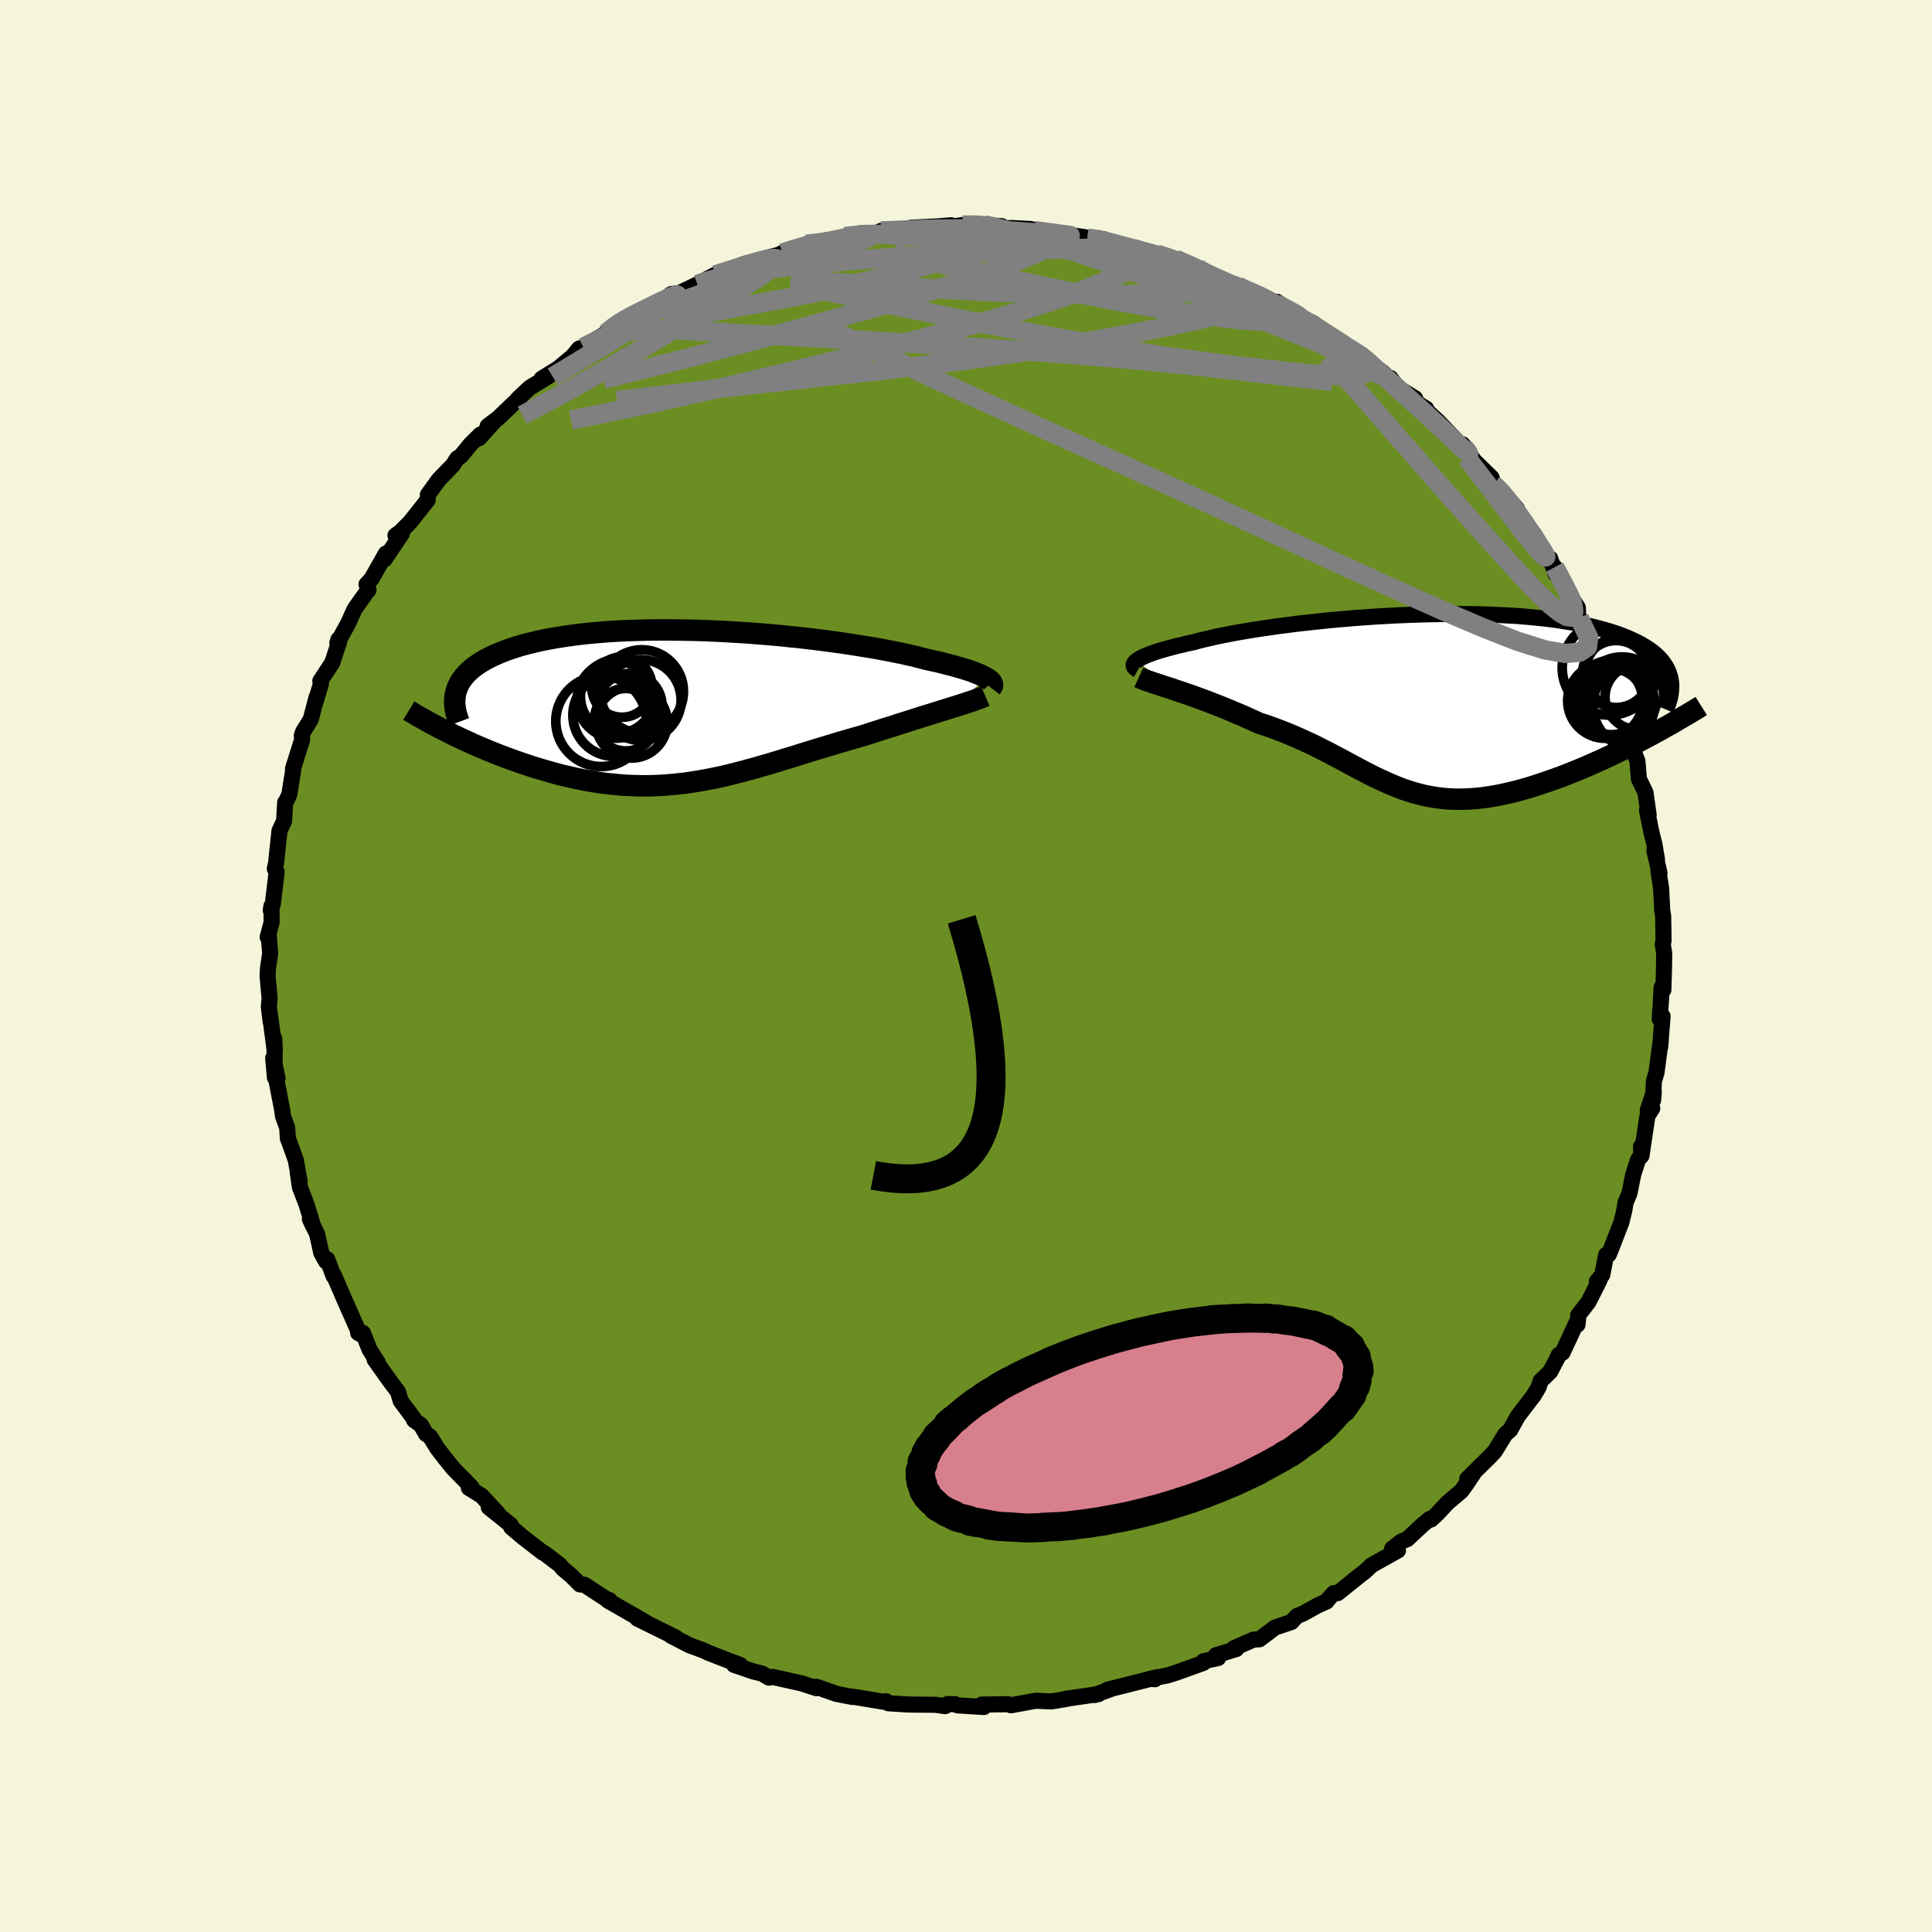 
  <svg viewBox="-100 -100 200 200" xmlns="http://www.w3.org/2000/svg" width="500" height="500" id="face-svg">
    <defs>
      <clipPath id="leftEyeClipPath">
        <polyline points="31.25,-2.99 31.05,-3.1 30.81,-3.22 30.55,-3.35 30.25,-3.47 29.92,-3.6 29.57,-3.73 29.18,-3.86 28.76,-3.99 28.3,-4.12 27.82,-4.26 27.31,-4.39 26.77,-4.53 26.21,-4.67 25.61,-4.8 24.99,-4.94 24.41,-5.09 23.8,-5.25 23.13,-5.4 22.41,-5.56 21.66,-5.71 20.85,-5.87 20.01,-6.03 19.12,-6.18 18.2,-6.33 17.25,-6.48 16.26,-6.63 15.24,-6.77 14.19,-6.91 13.12,-7.04 12.03,-7.17 10.92,-7.28 9.8,-7.4 8.66,-7.5 7.52,-7.59 6.36,-7.68 5.21,-7.75 4.05,-7.82 2.9,-7.87 1.75,-7.92 0.61,-7.95 -0.52,-7.97 -1.64,-7.98 -2.74,-7.98 -3.83,-7.97 -4.89,-7.94 -5.93,-7.91 -6.95,-7.86 -7.95,-7.8 -8.92,-7.72 -9.86,-7.64 -10.77,-7.54 -11.65,-7.43 -12.5,-7.31 -13.31,-7.18 -14.1,-7.04 -14.85,-6.89 -15.56,-6.73 -16.25,-6.56 -16.9,-6.39 -17.52,-6.2 -18.1,-6.01 -18.65,-5.81 -19.18,-5.6 -19.67,-5.39 -20.13,-5.17 -20.57,-4.95 -20.97,-4.72 -21.35,-4.48 -21.7,-4.24 -22.02,-3.99 -22.31,-3.74 -22.58,-3.48 -22.82,-3.21 -23.03,-2.94 -23.22,-2.67 -23.38,-2.39 -23.51,-2.11 -23.62,-1.82 -23.71,-1.53 -24.49,2.62 -24.03,2.86 -23.55,3.09 -23.06,3.32 -22.56,3.55 -22.06,3.78 -21.54,4.01 -21.02,4.23 -20.48,4.46 -19.94,4.68 -19.39,4.9 -18.84,5.11 -18.27,5.32 -17.7,5.53 -17.13,5.73 -16.54,5.93 -15.94,6.13 -15.34,6.32 -14.72,6.5 -14.1,6.68 -13.47,6.86 -12.83,7.03 -12.18,7.18 -11.53,7.33 -10.88,7.47 -10.22,7.6 -9.55,7.71 -8.88,7.82 -8.21,7.91 -7.53,7.98 -6.85,8.05 -6.17,8.1 -5.48,8.13 -4.79,8.15 -4.1,8.16 -3.41,8.15 -2.71,8.12 -2.01,8.08 -1.31,8.02 -0.61,7.95 0.1,7.87 0.81,7.76 1.52,7.65 2.23,7.52 2.95,7.38 3.67,7.23 4.4,7.06 5.13,6.88 5.87,6.69 6.61,6.49 7.35,6.29 8.1,6.07 8.86,5.85 9.62,5.62 10.39,5.38 11.17,5.15 11.95,4.9 12.73,4.66 13.53,4.41 14.33,4.17 15.13,3.93 15.94,3.68 16.75,3.45 17.57,3.21 18.39,2.98 19.05,2.77 19.7,2.56 20.35,2.35 20.99,2.15 21.63,1.95 22.26,1.74 22.88,1.55 23.5,1.35 24.1,1.16 24.69,0.97 25.28,0.79 25.84,0.62 26.39,0.44 26.93,0.28 27.44,0.11" />
      </clipPath>
      <clipPath id="rightEyeClipPath">
        <polyline points="-29.69,-4.43 -29.54,-4.54 -29.35,-4.66 -29.12,-4.78 -28.86,-4.9 -28.57,-5.02 -28.24,-5.15 -27.88,-5.28 -27.49,-5.41 -27.06,-5.54 -26.6,-5.67 -26.11,-5.8 -25.59,-5.94 -25.03,-6.07 -24.45,-6.21 -23.83,-6.34 -23.29,-6.49 -22.68,-6.64 -22.03,-6.79 -21.33,-6.95 -20.57,-7.1 -19.77,-7.26 -18.92,-7.41 -18.03,-7.56 -17.1,-7.71 -16.13,-7.85 -15.12,-8 -14.09,-8.13 -13.02,-8.27 -11.92,-8.39 -10.81,-8.51 -9.67,-8.63 -8.52,-8.73 -7.35,-8.83 -6.17,-8.92 -4.99,-9 -3.8,-9.07 -2.61,-9.13 -1.42,-9.18 -0.24,-9.22 0.94,-9.25 2.1,-9.26 3.25,-9.27 4.39,-9.26 5.5,-9.25 6.6,-9.22 7.67,-9.17 8.71,-9.12 9.73,-9.06 10.73,-8.98 11.69,-8.89 12.62,-8.79 13.52,-8.68 14.38,-8.55 15.22,-8.42 16.01,-8.28 16.78,-8.12 17.5,-7.96 18.2,-7.78 18.85,-7.6 19.48,-7.41 20.07,-7.22 20.62,-7.01 21.15,-6.8 21.64,-6.58 22.1,-6.36 22.54,-6.13 22.94,-5.89 23.31,-5.65 23.66,-5.4 23.97,-5.15 24.26,-4.88 24.52,-4.62 24.75,-4.34 24.95,-4.06 25.13,-3.78 25.28,-3.49 25.4,-3.2 25.5,-2.9 25.58,-2.6 23.59,3.25 23.02,3.55 22.44,3.86 21.85,4.17 21.25,4.47 20.64,4.77 20.03,5.07 19.41,5.37 18.79,5.66 18.16,5.95 17.52,6.23 16.89,6.51 16.25,6.78 15.61,7.04 14.96,7.3 14.32,7.55 13.66,7.79 13,8.02 12.34,8.25 11.67,8.47 11.01,8.68 10.34,8.87 9.67,9.06 9.01,9.22 8.34,9.37 7.68,9.51 7.03,9.62 6.38,9.72 5.74,9.8 5.1,9.85 4.47,9.89 3.84,9.9 3.22,9.9 2.61,9.87 2.01,9.82 1.41,9.75 0.81,9.65 0.22,9.54 -0.36,9.4 -0.94,9.25 -1.51,9.07 -2.09,8.88 -2.66,8.66 -3.23,8.43 -3.8,8.18 -4.37,7.92 -4.95,7.65 -5.53,7.36 -6.11,7.06 -6.7,6.75 -7.3,6.43 -7.91,6.1 -8.52,5.77 -9.15,5.44 -9.79,5.1 -10.45,4.77 -11.11,4.43 -11.8,4.1 -12.5,3.78 -13.21,3.46 -13.94,3.15 -14.69,2.85 -15.46,2.56 -16.24,2.28 -17.04,2.02 -17.63,1.75 -18.22,1.48 -18.81,1.22 -19.41,0.97 -20,0.72 -20.59,0.47 -21.18,0.24 -21.77,0.01 -22.35,-0.22 -22.93,-0.43 -23.5,-0.64 -24.05,-0.84 -24.6,-1.03 -25.14,-1.21 -25.66,-1.39" />
      </clipPath>
      <filter id="fuzzy">
        <feTurbulence id="turbulence" baseFrequency="0.05" numOctaves="3" type="noise" result="noise" />
        <feDisplacementMap in="SourceGraphic" in2="noise" scale="2" />
      </filter>
      <linearGradient id="rainbowGradient" x1="0%" y1="0%" x2="100%" y2="0%">
        <stop offset="0%" style="stop-color: rgb(167, 133, 106); stop-opacity: 1" />
        <stop offset="50%" style="stop-color: rgb(185, 55, 55); stop-opacity: 1" />
        <stop offset="100%" style="stop-color: rgb(192, 192, 192); stop-opacity: 1" />
      </linearGradient>
    </defs>
    <rect x="-100" y="-100" width="100%" height="100%" fill="rgb(245, 245, 220)" />
    <polyline id="faceContour" points="72.25,0.52 72.19,2.48 72.01,2.22 71.94,3.61 71.81,5.47 72.11,5.2 71.85,8.45 71.93,7.64 71.48,11.03 71.21,11.93 71.12,13.92 71.2,13.06 70.58,14.92 71.04,14.74 70.54,15.52 69.92,19.66 69.88,18.69 69.96,19.47 69.54,20.12 69.06,21.63 68.69,23.51 68.27,24.51 68.15,25.29 67.84,26.55 66.71,29.46 66.54,29.86 66.27,29.9 65.86,31.99 65.3,32.65 65.58,32.52 64.44,34.78 63.38,36.14 63.3,37.13 63.37,36.56 61.75,40.03 61.35,40.27 61.39,40.25 60.48,41.99 59.49,42.95 59.26,43.64 58.78,44.44 57.13,46.6 56.33,48.04 56.11,48.22 55.83,48.47 54.75,50.23 54.26,50.76 51.89,53.09 52.54,52.52 51.83,53.59 51.28,54.35 49.84,55.57 48.77,56.72 48.14,57.3 48,57.24 47.21,57.9 45.68,59.33 45.05,59.58 44.11,60.33 44.72,60.5 42,62.02 41.25,62.72 40.76,63.09 38.48,64.92 38.08,64.91 37.52,65.53 37.32,65.79 36.36,66.22 34.88,67.04 34.25,67.3 33.69,67.91 31.99,68.48 30.37,69.7 29.76,69.73 27.72,70.63 27.98,70.71 25.87,71.35 26.1,71.64 24.59,71.97 24.58,72.14 21.8,73.14 20.88,73.43 19.02,73.8 19.57,73.83 19.79,73.62 16.62,74.42 14.63,74.92 15.09,74.81 13.3,75.47 13.73,75.37 10.25,75.87 10.62,75.83 9.3,76.06 8.78,76.13 7.22,76.06 4.66,76.53 4.36,76.42 3.52,76.43 1.61,76.46 1.85,76.71 -0.86,76.54 -1.08,76.43 -1.89,76.4 -2.16,76.62 -3.14,76.48 -6.05,76.45 -8.04,76.32 -8.28,76.11 -8.44,76.18 -11.64,75.65 -11.75,75.67 -13.42,75.35 -14.71,74.9 -13.28,75.38 -15.5,74.61 -15.48,74.76 -17.03,74.26 -20.03,73.59 -20.4,73.67 -21.11,73.25 -21.98,73.04 -24.01,72.35 -23.39,72.35 -24.96,71.76 -26.7,71.08 -27.13,70.87 -28.62,70.32 -30.51,69.35 -30.04,69.52 -32.95,68.08 -34.02,67.56 -33.95,67.57 -33.11,67.96 -37.06,65.7 -36.92,65.63 -37.17,65.57 -39.51,64.05 -39.96,64.02 -40.85,63.13 -41.74,62.38 -42.05,62 -43.67,60.77 -43.8,60.73 -45.82,59.17 -45.95,59.06 -47.08,58.1 -47.13,57.86 -49.4,56.04 -48.43,56.7 -50.14,54.85 -51.46,54.03 -51.18,53.96 -53.07,52.03 -53.96,50.93 -54.74,49.91 -55.48,48.71 -55.89,48.45 -56.43,47.52 -57.14,47 -57.19,46.81 -58.52,45.03 -58.8,44.08 -59.67,42.92 -61.22,40.74 -60.89,41.05 -61.74,39.71 -62.43,37.99 -62.61,38.15 -62.92,37.99 -62.97,37.64 -64.34,34.55 -65.46,31.96 -65.47,32.1 -66.12,30.36 -66.25,30.58 -66.74,29.7 -67.17,27.74 -67.92,26.2 -67.58,26.93 -68.3,24.59 -68.95,22.92 -69.18,21.35 -68.98,22.32 -69.38,20.09 -70.06,18.2 -70.2,17.86 -70.27,16.72 -70.71,15.53 -70.78,14.96 -71.4,11.72 -71.27,11.6 -71.72,9.54 -71.54,11.56 -71.61,7.49 -71.55,8.87 -72.07,4.89 -71.98,5.78 -72.17,4.24 -72.09,3.34 -72.3,1.06 -72.26,0.24 -72.03,-1.31 -72.18,-3.17 -72.29,-2.99 -71.88,-4.53 -71.9,-6.2 -71.97,-5.77 -71.76,-6.42 -71.36,-9.75 -71.55,-10.06 -71.42,-10.66 -71.07,-13.99 -70.59,-15.01 -70.48,-16.93 -70.37,-17.06 -70.05,-17.76 -69.66,-20.18 -69.67,-20.41 -69.61,-20.61 -68.72,-23.44 -68.76,-23.86 -68.63,-24.24 -67.83,-25.53 -67.23,-27.82 -67.3,-27.46 -66.78,-29.2 -66.84,-29.51 -65.6,-31.4 -64.89,-33.58 -64.96,-33.81 -65.08,-33.43 -63.96,-35.47 -63.29,-36.95 -62.01,-38.76 -61.85,-38.92 -62.06,-39.51 -61.53,-40.09 -60.05,-42.7 -60.19,-42.09 -58.38,-44.79 -59.06,-44.57 -58.58,-44.91 -57.58,-45.91 -55.73,-48.23 -55.71,-48.78 -54.59,-50.33 -53.11,-51.86 -52.68,-52.54 -52.29,-52.79 -51.29,-54.01 -50.29,-55 -50.41,-54.63 -48.73,-56.49 -49.52,-55.89 -48.48,-56.67 -46.13,-58.91 -46.42,-58.68 -45.16,-59.87 -43.23,-61.04 -43.93,-60.8 -42.18,-61.89 -40.69,-63.14 -40.06,-63.91 -39.61,-64.05 -37.28,-65.49 -37,-65.84 -34.93,-67.24 -35.04,-67.14 -35.81,-66.56 -34.4,-67.54 -32.5,-68.31 -31.94,-68.47 -30.49,-69.57 -29.74,-69.63 -27.81,-70.56 -27.66,-70.59 -26.8,-71.12 -25.96,-71.55 -24.31,-72.08 -23.09,-72.33 -23.08,-72.64 -20.84,-73.25 -18.49,-73.85 -19.65,-73.46 -19.02,-73.81 -16.53,-74.72 -15.48,-74.78 -13.49,-75.12 -13.06,-75.16 -12.22,-75.45 -12.55,-75.51 -10.74,-75.84 -9.02,-75.92 -8.81,-76.1 -8.4,-76.12 -6.98,-76.1 -5.71,-76.43 -2.81,-76.57 -1.55,-76.68 -2.12,-76.42 -0.36,-76.71 1.9,-76.72 1.9,-76.7 3.69,-76.59 4.12,-76.34 4.67,-76.4 6.62,-76.3 8.77,-75.85 7.7,-76.02 9.64,-75.82 12.26,-75.46 12.55,-75.35 14.26,-75.24 14.46,-74.9 14.49,-75.04 17.36,-74.29 18.86,-73.75 19.77,-73.61 19.74,-73.7 21.38,-73.17 21.67,-73.18 24.65,-72 22.82,-72.44 24.65,-71.92 27.91,-70.47 28.09,-70.45 27.49,-70.55 30.04,-69.58 30.52,-69.32 31.75,-68.81 32.21,-68.75 34.68,-67.09 35.6,-66.65 35.14,-66.86 35.97,-66.54 37.23,-65.32 39.92,-63.88 40.66,-63.29 41.15,-63.08 39.91,-63.87 43.14,-61.45 43.89,-60.71 43.94,-60.87 44.7,-59.87 46.49,-58.77 46.7,-58.19 47.64,-57.7 47.08,-58.04 48.85,-56.41 51.08,-54.08 51.4,-54.01 52.12,-52.99 52.62,-52.3 54.41,-50.55 54.71,-49.68 54.42,-50.12 55.56,-49.06 56.15,-48.35 57.03,-47.34 57.42,-46.1 58.82,-44.69 59.48,-43.44 60.23,-42.07 60.48,-42.18 61.04,-40.57 60.94,-41.29 62.37,-38.59 63.34,-37.09 63.36,-36.44 63.06,-36.88 63.49,-36.02 65.47,-32.74 65.13,-32.92 66.11,-30.95 67.01,-28.87 67.03,-27.83 67.39,-26.98 67.59,-26.7 67.78,-26.25 68.4,-24.47 68.64,-23.82 68.59,-24.41 68.6,-23.58 69.51,-21.2 69.66,-19.36 70.34,-17.96 70.67,-15.62 70.5,-16.11 70.92,-13.98 71.27,-12.58 71.53,-11.03 71.26,-11.94 71.79,-9.62 71.68,-9.86 71.96,-8.03 72.07,-5.76 72.17,-5.18 72.21,-2.6 72.13,-2.26 72.28,-1.32 72.25,0.52 72.19,2.48" fill="rgb(107, 142, 35)" stroke="black" stroke-width="1.667" stroke-linejoin="round" filter="url(#fuzzy)" />
    <g transform="translate(47.35 -27.17)">
      <polyline id="rightCountour" points="-29.69,-4.43 -29.54,-4.54 -29.35,-4.66 -29.12,-4.78 -28.86,-4.9 -28.57,-5.02 -28.24,-5.15 -27.88,-5.28 -27.49,-5.41 -27.06,-5.54 -26.6,-5.67 -26.11,-5.8 -25.59,-5.94 -25.03,-6.07 -24.45,-6.21 -23.83,-6.34 -23.29,-6.49 -22.68,-6.64 -22.03,-6.79 -21.33,-6.95 -20.57,-7.1 -19.77,-7.26 -18.92,-7.41 -18.03,-7.56 -17.1,-7.71 -16.13,-7.85 -15.12,-8 -14.09,-8.13 -13.02,-8.27 -11.92,-8.39 -10.81,-8.51 -9.67,-8.63 -8.52,-8.73 -7.35,-8.83 -6.17,-8.92 -4.99,-9 -3.8,-9.07 -2.61,-9.13 -1.42,-9.18 -0.24,-9.22 0.94,-9.25 2.1,-9.26 3.25,-9.27 4.39,-9.26 5.5,-9.25 6.6,-9.22 7.67,-9.17 8.71,-9.12 9.73,-9.06 10.73,-8.98 11.69,-8.89 12.62,-8.79 13.52,-8.68 14.38,-8.55 15.22,-8.42 16.01,-8.28 16.78,-8.12 17.5,-7.96 18.2,-7.78 18.85,-7.6 19.48,-7.41 20.07,-7.22 20.62,-7.01 21.15,-6.8 21.64,-6.58 22.1,-6.36 22.54,-6.13 22.94,-5.89 23.31,-5.65 23.66,-5.4 23.97,-5.15 24.26,-4.88 24.52,-4.62 24.75,-4.34 24.95,-4.06 25.13,-3.78 25.28,-3.49 25.4,-3.2 25.5,-2.9 25.58,-2.6 23.59,3.25 23.02,3.55 22.44,3.86 21.85,4.17 21.25,4.47 20.64,4.77 20.03,5.07 19.41,5.37 18.79,5.66 18.16,5.95 17.52,6.23 16.89,6.51 16.25,6.78 15.61,7.04 14.96,7.3 14.32,7.55 13.66,7.79 13,8.02 12.34,8.25 11.67,8.47 11.01,8.68 10.34,8.87 9.67,9.06 9.01,9.22 8.34,9.37 7.68,9.51 7.03,9.62 6.38,9.72 5.74,9.8 5.1,9.85 4.47,9.89 3.84,9.9 3.22,9.9 2.61,9.87 2.01,9.82 1.41,9.75 0.81,9.65 0.22,9.54 -0.36,9.4 -0.94,9.25 -1.51,9.07 -2.09,8.88 -2.66,8.66 -3.23,8.43 -3.8,8.18 -4.37,7.92 -4.95,7.65 -5.53,7.36 -6.11,7.06 -6.7,6.75 -7.3,6.43 -7.91,6.1 -8.52,5.77 -9.15,5.44 -9.79,5.1 -10.45,4.77 -11.11,4.43 -11.8,4.1 -12.5,3.78 -13.21,3.46 -13.94,3.15 -14.69,2.85 -15.46,2.56 -16.24,2.28 -17.04,2.02 -17.63,1.75 -18.22,1.48 -18.81,1.22 -19.41,0.97 -20,0.72 -20.59,0.47 -21.18,0.24 -21.77,0.01 -22.35,-0.22 -22.93,-0.43 -23.5,-0.64 -24.05,-0.84 -24.6,-1.03 -25.14,-1.21 -25.66,-1.39" fill="white" stroke="white" stroke-width="0" stroke-linejoin="round" filter="url(#fuzzy)" />
    </g>
    <g transform="translate(-29.1 -26.81)">
      <polyline id="leftCountour" points="31.25,-2.99 31.05,-3.1 30.81,-3.22 30.55,-3.35 30.25,-3.47 29.92,-3.6 29.57,-3.73 29.18,-3.86 28.76,-3.99 28.3,-4.12 27.82,-4.26 27.31,-4.39 26.77,-4.53 26.21,-4.67 25.61,-4.8 24.99,-4.94 24.41,-5.09 23.8,-5.25 23.13,-5.4 22.41,-5.56 21.66,-5.71 20.85,-5.87 20.01,-6.03 19.12,-6.18 18.2,-6.33 17.25,-6.48 16.26,-6.63 15.24,-6.77 14.19,-6.91 13.12,-7.04 12.03,-7.17 10.92,-7.28 9.8,-7.4 8.66,-7.5 7.52,-7.59 6.36,-7.68 5.21,-7.75 4.05,-7.82 2.9,-7.87 1.75,-7.92 0.61,-7.95 -0.52,-7.97 -1.64,-7.98 -2.74,-7.98 -3.83,-7.97 -4.89,-7.94 -5.93,-7.91 -6.95,-7.86 -7.95,-7.8 -8.92,-7.72 -9.86,-7.64 -10.77,-7.54 -11.65,-7.43 -12.5,-7.31 -13.31,-7.18 -14.1,-7.04 -14.85,-6.89 -15.56,-6.73 -16.25,-6.56 -16.9,-6.39 -17.52,-6.2 -18.1,-6.01 -18.65,-5.81 -19.18,-5.6 -19.67,-5.39 -20.13,-5.17 -20.57,-4.95 -20.97,-4.72 -21.35,-4.48 -21.7,-4.24 -22.02,-3.99 -22.31,-3.74 -22.58,-3.48 -22.82,-3.21 -23.03,-2.94 -23.22,-2.67 -23.38,-2.39 -23.51,-2.11 -23.62,-1.82 -23.71,-1.53 -24.49,2.62 -24.03,2.86 -23.55,3.09 -23.06,3.32 -22.56,3.55 -22.06,3.78 -21.54,4.01 -21.02,4.23 -20.48,4.46 -19.94,4.68 -19.39,4.9 -18.84,5.11 -18.27,5.32 -17.7,5.53 -17.13,5.73 -16.54,5.93 -15.94,6.13 -15.34,6.32 -14.72,6.5 -14.1,6.68 -13.47,6.86 -12.83,7.03 -12.18,7.18 -11.53,7.33 -10.88,7.47 -10.22,7.6 -9.55,7.71 -8.88,7.82 -8.21,7.91 -7.53,7.98 -6.85,8.05 -6.17,8.1 -5.48,8.13 -4.79,8.15 -4.1,8.16 -3.41,8.15 -2.71,8.12 -2.01,8.08 -1.31,8.02 -0.61,7.95 0.1,7.87 0.81,7.76 1.52,7.65 2.23,7.52 2.95,7.38 3.67,7.23 4.4,7.06 5.13,6.88 5.87,6.69 6.61,6.49 7.35,6.29 8.1,6.07 8.86,5.85 9.62,5.62 10.39,5.38 11.17,5.15 11.95,4.9 12.73,4.66 13.53,4.41 14.33,4.17 15.13,3.93 15.94,3.68 16.75,3.45 17.57,3.21 18.39,2.98 19.05,2.77 19.7,2.56 20.35,2.35 20.99,2.15 21.63,1.95 22.26,1.74 22.88,1.55 23.5,1.35 24.1,1.16 24.69,0.97 25.28,0.79 25.84,0.62 26.39,0.44 26.93,0.28 27.44,0.11" fill="white" stroke="white" stroke-width="0" stroke-linejoin="round" filter="url(#fuzzy)" />
    </g>
    <g transform="translate(47.35 -27.17)">
      <polyline id="rightUpper" points="-29.55,-3.48 -29.69,-3.56 -29.81,-3.64 -29.9,-3.72 -29.96,-3.81 -29.99,-3.91 -30,-4 -29.97,-4.1 -29.91,-4.21 -29.82,-4.32 -29.69,-4.43 -29.54,-4.54 -29.35,-4.66 -29.12,-4.78 -28.86,-4.9 -28.57,-5.02 -28.24,-5.15 -27.88,-5.28 -27.49,-5.41 -27.06,-5.54 -26.6,-5.67 -26.11,-5.8 -25.59,-5.94 -25.03,-6.07 -24.45,-6.21 -23.83,-6.34 -23.29,-6.49 -22.68,-6.64 -22.03,-6.79 -21.33,-6.95 -20.57,-7.1 -19.77,-7.26 -18.92,-7.41 -18.03,-7.56 -17.1,-7.71 -16.13,-7.85 -15.12,-8 -14.09,-8.13 -13.02,-8.27 -11.92,-8.39 -10.81,-8.51 -9.67,-8.63 -8.52,-8.73 -7.35,-8.83 -6.17,-8.92 -4.99,-9 -3.8,-9.07 -2.61,-9.13 -1.42,-9.18 -0.24,-9.22 0.94,-9.25 2.1,-9.26 3.25,-9.27 4.39,-9.26 5.5,-9.25 6.6,-9.22 7.67,-9.17 8.71,-9.12 9.73,-9.06 10.73,-8.98 11.69,-8.89 12.62,-8.79 13.52,-8.68 14.38,-8.55 15.22,-8.42 16.01,-8.28 16.78,-8.12 17.5,-7.96 18.2,-7.78 18.85,-7.6 19.48,-7.41 20.07,-7.22 20.62,-7.01 21.15,-6.8 21.64,-6.58 22.1,-6.36 22.54,-6.13 22.94,-5.89 23.31,-5.65 23.66,-5.4 23.97,-5.15 24.26,-4.88 24.52,-4.62 24.75,-4.34 24.95,-4.06 25.13,-3.78 25.28,-3.49 25.4,-3.2 25.5,-2.9 25.58,-2.6 25.63,-2.29 25.66,-1.98 25.66,-1.67 25.64,-1.35 25.61,-1.03 25.55,-0.7 25.47,-0.38 25.37,-0.05 25.25,0.28 25.11,0.62" fill="none" stroke="black" stroke-width="1.667" stroke-linejoin="round" filter="url(#fuzzy)" />
      <polyline id="rightLower" points="-29.46,-2.71 -29.24,-2.61 -28.97,-2.5 -28.67,-2.39 -28.32,-2.27 -27.95,-2.14 -27.54,-2.01 -27.1,-1.86 -26.64,-1.71 -26.16,-1.56 -25.66,-1.39 -25.14,-1.21 -24.6,-1.03 -24.05,-0.84 -23.5,-0.64 -22.93,-0.43 -22.35,-0.22 -21.77,0.01 -21.18,0.24 -20.59,0.47 -20,0.72 -19.41,0.97 -18.81,1.22 -18.22,1.48 -17.63,1.75 -17.04,2.02 -16.24,2.28 -15.46,2.56 -14.69,2.85 -13.94,3.15 -13.21,3.46 -12.5,3.78 -11.8,4.1 -11.11,4.43 -10.45,4.77 -9.79,5.1 -9.15,5.44 -8.52,5.77 -7.91,6.1 -7.3,6.43 -6.7,6.75 -6.11,7.06 -5.53,7.36 -4.95,7.65 -4.37,7.92 -3.8,8.18 -3.23,8.43 -2.66,8.66 -2.09,8.88 -1.51,9.07 -0.94,9.25 -0.36,9.4 0.22,9.54 0.81,9.65 1.41,9.75 2.01,9.82 2.61,9.87 3.22,9.9 3.84,9.9 4.47,9.89 5.1,9.85 5.74,9.8 6.38,9.72 7.03,9.62 7.68,9.51 8.34,9.37 9.01,9.22 9.67,9.06 10.34,8.87 11.01,8.68 11.67,8.47 12.34,8.25 13,8.02 13.66,7.79 14.32,7.55 14.96,7.3 15.61,7.04 16.25,6.78 16.89,6.51 17.52,6.23 18.16,5.95 18.79,5.66 19.41,5.37 20.03,5.07 20.64,4.77 21.25,4.47 21.85,4.17 22.44,3.86 23.02,3.55 23.59,3.25 24.16,2.94 24.71,2.63 25.25,2.33 25.79,2.03 26.31,1.72 26.82,1.42 27.32,1.13 27.82,0.83 28.3,0.54 28.76,0.25" fill="none" stroke="black" stroke-width="2.222" stroke-linejoin="round" filter="url(#fuzzy)" />
      <circle r="3.884" cx="18.818" cy="-0.284" stroke="black" fill="none" stroke-width="1.0" filter="url(#fuzzy)" clip-path="url(#rightEyeClipPath)" /><circle r="3.36" cx="22.158" cy="-0.664" stroke="black" fill="none" stroke-width="1.0" filter="url(#fuzzy)" clip-path="url(#rightEyeClipPath)" /><circle r="3.936" cx="19.503" cy="-0.544" stroke="black" fill="none" stroke-width="1.0" filter="url(#fuzzy)" clip-path="url(#rightEyeClipPath)" /><circle r="4.55" cx="22.103" cy="0.186" stroke="black" fill="none" stroke-width="1.0" filter="url(#fuzzy)" clip-path="url(#rightEyeClipPath)" /><circle r="3.428" cx="19.448" cy="-0.199" stroke="black" fill="none" stroke-width="1.0" filter="url(#fuzzy)" clip-path="url(#rightEyeClipPath)" /><circle r="3.618" cx="20.343" cy="0.006" stroke="black" fill="none" stroke-width="1.0" filter="url(#fuzzy)" clip-path="url(#rightEyeClipPath)" /><circle r="3.722" cx="20.463" cy="-3.189" stroke="black" fill="none" stroke-width="1.0" filter="url(#fuzzy)" clip-path="url(#rightEyeClipPath)" /><circle r="4.888" cx="19.258" cy="-3.689" stroke="black" fill="none" stroke-width="1.0" filter="url(#fuzzy)" clip-path="url(#rightEyeClipPath)" /><circle r="3.47" cx="19.943" cy="-3.054" stroke="black" fill="none" stroke-width="1.0" filter="url(#fuzzy)" clip-path="url(#rightEyeClipPath)" /><circle r="4.346" cx="20.573" cy="-0.479" stroke="black" fill="none" stroke-width="1.0" filter="url(#fuzzy)" clip-path="url(#rightEyeClipPath)" />
      </g>
    <g transform="translate(-29.1 -26.81)">
      <polyline id="leftUpper" points="31.7,-1.99 31.77,-2.08 31.82,-2.16 31.85,-2.25 31.85,-2.35 31.82,-2.45 31.77,-2.55 31.68,-2.65 31.57,-2.76 31.43,-2.87 31.25,-2.99 31.05,-3.1 30.81,-3.22 30.55,-3.35 30.25,-3.47 29.92,-3.6 29.57,-3.73 29.18,-3.86 28.76,-3.99 28.3,-4.12 27.82,-4.26 27.31,-4.39 26.77,-4.53 26.21,-4.67 25.61,-4.8 24.99,-4.94 24.41,-5.09 23.8,-5.25 23.13,-5.4 22.41,-5.56 21.66,-5.71 20.85,-5.87 20.01,-6.03 19.12,-6.18 18.2,-6.33 17.25,-6.48 16.26,-6.63 15.24,-6.77 14.19,-6.91 13.12,-7.04 12.03,-7.17 10.92,-7.28 9.8,-7.4 8.66,-7.5 7.52,-7.59 6.36,-7.68 5.21,-7.75 4.05,-7.82 2.9,-7.87 1.75,-7.92 0.61,-7.95 -0.52,-7.97 -1.64,-7.98 -2.74,-7.98 -3.83,-7.97 -4.89,-7.94 -5.93,-7.91 -6.95,-7.86 -7.95,-7.8 -8.92,-7.72 -9.86,-7.64 -10.77,-7.54 -11.65,-7.43 -12.5,-7.31 -13.31,-7.18 -14.1,-7.04 -14.85,-6.89 -15.56,-6.73 -16.25,-6.56 -16.9,-6.39 -17.52,-6.2 -18.1,-6.01 -18.65,-5.81 -19.18,-5.6 -19.67,-5.39 -20.13,-5.17 -20.57,-4.95 -20.97,-4.72 -21.35,-4.48 -21.7,-4.24 -22.02,-3.99 -22.31,-3.74 -22.58,-3.48 -22.82,-3.21 -23.03,-2.94 -23.22,-2.67 -23.38,-2.39 -23.51,-2.11 -23.62,-1.82 -23.71,-1.53 -23.77,-1.24 -23.81,-0.94 -23.83,-0.64 -23.83,-0.33 -23.8,-0.03 -23.75,0.28 -23.69,0.59 -23.6,0.91 -23.5,1.22 -23.38,1.54" fill="none" stroke="black" stroke-width="2.222" stroke-linejoin="round" filter="url(#fuzzy)" />
      <polyline id="leftLower" points="31.1,-1.14 30.89,-1.05 30.64,-0.95 30.35,-0.84 30.03,-0.72 29.67,-0.6 29.27,-0.47 28.85,-0.33 28.41,-0.19 27.94,-0.04 27.44,0.11 26.93,0.28 26.39,0.44 25.84,0.62 25.28,0.79 24.69,0.97 24.1,1.16 23.5,1.35 22.88,1.55 22.26,1.74 21.63,1.95 20.99,2.15 20.35,2.35 19.7,2.56 19.05,2.77 18.39,2.98 17.57,3.21 16.75,3.45 15.94,3.68 15.13,3.93 14.33,4.17 13.53,4.41 12.73,4.66 11.95,4.9 11.17,5.15 10.39,5.38 9.62,5.62 8.86,5.85 8.1,6.07 7.35,6.29 6.61,6.49 5.87,6.69 5.13,6.88 4.4,7.06 3.67,7.23 2.95,7.38 2.23,7.52 1.52,7.65 0.81,7.76 0.1,7.87 -0.61,7.95 -1.31,8.02 -2.01,8.08 -2.71,8.12 -3.41,8.15 -4.1,8.16 -4.79,8.15 -5.48,8.13 -6.17,8.1 -6.85,8.05 -7.53,7.98 -8.21,7.91 -8.88,7.82 -9.55,7.71 -10.22,7.6 -10.88,7.47 -11.53,7.33 -12.18,7.18 -12.83,7.03 -13.47,6.86 -14.1,6.68 -14.72,6.5 -15.34,6.32 -15.94,6.13 -16.54,5.93 -17.13,5.73 -17.7,5.53 -18.27,5.32 -18.84,5.11 -19.39,4.9 -19.94,4.68 -20.48,4.46 -21.02,4.23 -21.54,4.01 -22.06,3.78 -22.56,3.55 -23.06,3.32 -23.55,3.09 -24.03,2.86 -24.49,2.62 -24.95,2.39 -25.4,2.16 -25.83,1.93 -26.26,1.71 -26.67,1.48 -27.07,1.25 -27.47,1.03 -27.85,0.81 -28.22,0.59 -28.58,0.37" fill="none" stroke="black" stroke-width="2.222" stroke-linejoin="round" filter="url(#fuzzy)" />
      <circle r="4.316" cx="-4.463" cy="-1.611" stroke="black" fill="none" stroke-width="1.0" filter="url(#fuzzy)" clip-path="url(#leftEyeClipPath)" /><circle r="3.12" cx="-6.518" cy="-2.061" stroke="black" fill="none" stroke-width="1.0" filter="url(#fuzzy)" clip-path="url(#leftEyeClipPath)" /><circle r="3.236" cx="-6.123" cy="1.314" stroke="black" fill="none" stroke-width="1.0" filter="url(#fuzzy)" clip-path="url(#leftEyeClipPath)" /><circle r="4.27" cx="-7.328" cy="0.839" stroke="black" fill="none" stroke-width="1.0" filter="url(#fuzzy)" clip-path="url(#leftEyeClipPath)" /><circle r="4.182" cx="-4.573" cy="-0.726" stroke="black" fill="none" stroke-width="1.0" filter="url(#fuzzy)" clip-path="url(#leftEyeClipPath)" /><circle r="3.34" cx="-5.708" cy="-0.136" stroke="black" fill="none" stroke-width="1.0" filter="url(#fuzzy)" clip-path="url(#leftEyeClipPath)" /><circle r="4.69" cx="-8.673" cy="1.474" stroke="black" fill="none" stroke-width="1.0" filter="url(#fuzzy)" clip-path="url(#leftEyeClipPath)" /><circle r="3.822" cx="-6.993" cy="-1.096" stroke="black" fill="none" stroke-width="1.0" filter="url(#fuzzy)" clip-path="url(#leftEyeClipPath)" /><circle r="3.99" cx="-7.163" cy="-0.761" stroke="black" fill="none" stroke-width="1.0" filter="url(#fuzzy)" clip-path="url(#leftEyeClipPath)" /><circle r="3.694" cx="-5.523" cy="1.589" stroke="black" fill="none" stroke-width="1.0" filter="url(#fuzzy)" clip-path="url(#leftEyeClipPath)" />
    </g>
    <g id="hairs">
      <polyline points="-8.81,-76.1 -8,-76.12 -6.59,-76.18 -4.87,-76.25 -3.1,-76.29 -1.4,-76.3 0.22,-76.28 1.78,-76.24 3.28,-76.17 4.71,-76.09 6.03,-75.99 7.22,-75.89 8.28,-75.8 9.19,-75.72 9.94,-75.66 10.49,-75.62 10.79,-75.61 10.79,-75.62 10.44,-75.67 9.74,-75.77 8.67,-75.91 7.08,-76.13" fill="none" stroke="rgb(128, 128, 128)" stroke-width="2" stroke-linejoin="round" filter="url(#fuzzy)" /><polyline points="27.49,-70.55 29.27,-69.85 30.36,-69.38 31.22,-68.94 31.93,-68.51 32.47,-68.11 32.78,-67.76 32.88,-67.46 32.8,-67.2 32.52,-66.98 32,-66.82 31.18,-66.75 30.03,-66.77 28.53,-66.89 26.65,-67.1 24.4,-67.39 21.77,-67.77 18.75,-68.27 15.36,-68.88 11.58,-69.63 7.4,-70.52 2.79,-71.51 -2.19,-72.6 -7.43,-73.79" fill="none" stroke="rgb(128, 128, 128)" stroke-width="2" stroke-linejoin="round" filter="url(#fuzzy)" /><polyline points="24.65,-72 24.1,-72.06 24.78,-71.69 25.52,-71.25 25.92,-70.89 25.95,-70.6 25.67,-70.36 25.09,-70.14 24.21,-69.94 22.94,-69.77 21.24,-69.63 19.04,-69.54 16.33,-69.51 13.14,-69.52 9.48,-69.58 5.29,-69.69 0.47,-69.89 -5.06,-70.2 -11.29,-70.61 -18.16,-71.08" fill="none" stroke="rgb(128, 128, 128)" stroke-width="2" stroke-linejoin="round" filter="url(#fuzzy)" /><polyline points="19.74,-73.7 21.08,-73.26 22.36,-72.76 23.64,-72.2 24.98,-71.58 26.41,-70.91 27.87,-70.24 29.26,-69.6 30.54,-69.01 31.68,-68.49 32.64,-68.05 33.43,-67.7 34.02,-67.45 34.38,-67.3 34.44,-67.29 34.1,-67.5 33.28,-67.96 32.08,-68.58" fill="none" stroke="rgb(128, 128, 128)" stroke-width="2" stroke-linejoin="round" filter="url(#fuzzy)" /><polyline points="37.23,-65.32 39.11,-64.27 40.1,-63.67 40.72,-63.26 41.25,-62.85 41.76,-62.43 42.16,-62.05 42.39,-61.8 42.37,-61.7 42.06,-61.81 41.4,-62.13 40.38,-62.68 39,-63.44 37.29,-64.4 35.23,-65.57 32.75,-67.06 29.53,-69.04" fill="none" stroke="rgb(128, 128, 128)" stroke-width="2" stroke-linejoin="round" filter="url(#fuzzy)" /><polyline points="17.36,-74.29 18.37,-73.9 18.7,-73.61 18.58,-73.27 18.09,-72.81 17.19,-72.23 15.82,-71.52 13.95,-70.7 11.55,-69.75 8.56,-68.71 4.92,-67.57 0.57,-66.34 -4.51,-64.98 -10.33,-63.49 -16.89,-61.86 -24.16,-60.13 -32.14,-58.33 -40.88,-56.51" fill="none" stroke="rgb(128, 128, 128)" stroke-width="2" stroke-linejoin="round" filter="url(#fuzzy)" /><polyline points="60.94,-41.29 62.03,-39.24 62.6,-38.08 62.81,-37.45 62.89,-37.02 62.91,-36.64 62.85,-36.31 62.64,-36.12 62.21,-36.17 61.52,-36.56 60.54,-37.34 59.27,-38.55 57.7,-40.19 55.81,-42.25 53.56,-44.74 50.95,-47.66 48.02,-50.97 44.83,-54.62 41.38,-58.58 37.4,-63.08" fill="none" stroke="rgb(128, 128, 128)" stroke-width="2" stroke-linejoin="round" filter="url(#fuzzy)" /><polyline points="-37.28,-65.49 -36.59,-66.05 -35.82,-66.59 -35.2,-66.96 -34.56,-67.31 -33.81,-67.69 -32.97,-68.1 -32.13,-68.52 -31.36,-68.89 -30.73,-69.19 -30.26,-69.39 -29.97,-69.49 -29.9,-69.46 -30.06,-69.28 -30.47,-68.94 -31.17,-68.41 -32.17,-67.7 -33.5,-66.78 -35.2,-65.65 -37.29,-64.33 -39.8,-62.8 -42.78,-60.99" fill="none" stroke="rgb(128, 128, 128)" stroke-width="2" stroke-linejoin="round" filter="url(#fuzzy)" /><polyline points="8.77,-75.85 8.58,-75.85 9.1,-75.63 9.46,-75.28 9.27,-74.85 8.45,-74.33 7.02,-73.67 5.02,-72.86 2.42,-71.89 -0.84,-70.76 -4.87,-69.49 -9.72,-68.07 -15.4,-66.5 -21.91,-64.75 -29.28,-62.81 -37.52,-60.74" fill="none" stroke="rgb(128, 128, 128)" stroke-width="2" stroke-linejoin="round" filter="url(#fuzzy)" /><polyline points="41.15,-63.08 41.06,-62.98 41.58,-62.3 41.72,-61.73 41.36,-61.37 40.51,-61.16 39.19,-61.09 37.37,-61.17 35.03,-61.37 32.15,-61.67 28.71,-62.06 24.67,-62.56 19.98,-63.22 14.6,-64.11 8.46,-65.22 1.48,-66.56 -6.36,-68.13 -14.97,-69.96" fill="none" stroke="rgb(128, 128, 128)" stroke-width="2" stroke-linejoin="round" filter="url(#fuzzy)" /><polyline points="63.49,-36.02 64.45,-34.02 64.34,-33.05 63.54,-32.49 62.08,-32.35 59.94,-32.72 57.08,-33.62 53.51,-35.02 49.19,-36.86 44.14,-39.12 38.33,-41.77 31.76,-44.8 24.41,-48.19 16.21,-51.91 7.14,-56 -2.84,-60.58 -13.77,-65.76" fill="none" stroke="rgb(128, 128, 128)" stroke-width="2" stroke-linejoin="round" filter="url(#fuzzy)" /><polyline points="-19.02,-73.81 -17.05,-74.42 -15.52,-74.76 -14.31,-75 -13.35,-75.2 -12.55,-75.37 -11.84,-75.52 -11.2,-75.63 -10.64,-75.71 -10.22,-75.74 -9.94,-75.73 -9.84,-75.66 -9.92,-75.53 -10.25,-75.34 -10.91,-75.08 -11.97,-74.74 -13.47,-74.31 -15.41,-73.79 -17.8,-73.16 -20.67,-72.43 -23.98,-71.57" fill="none" stroke="rgb(128, 128, 128)" stroke-width="2" stroke-linejoin="round" filter="url(#fuzzy)" /><polyline points="14.46,-74.9 15.43,-74.67 17.28,-74.03 19.27,-73.23 21.24,-72.36 23.24,-71.4 25.33,-70.36 27.5,-69.25 29.72,-68.09 31.93,-66.93 34.12,-65.79 36.25,-64.68 38.3,-63.6 40.17,-62.58 41.78,-61.72 43.02,-61.13" fill="none" stroke="rgb(128, 128, 128)" stroke-width="2" stroke-linejoin="round" filter="url(#fuzzy)" /><polyline points="-0.36,-76.71 1.13,-76.7 2.01,-76.62 2.67,-76.49 3.17,-76.32 3.53,-76.12 3.72,-75.88 3.69,-75.59 3.41,-75.26 2.84,-74.88 1.94,-74.45 0.65,-73.95 -1.08,-73.39 -3.26,-72.74 -5.9,-72.02 -8.98,-71.22 -12.49,-70.39 -16.43,-69.54 -20.81,-68.71 -25.7,-67.81 -31.25,-66.71" fill="none" stroke="rgb(128, 128, 128)" stroke-width="2" stroke-linejoin="round" filter="url(#fuzzy)" /><polyline points="12.55,-75.35 13.74,-75.19 14.66,-74.96 15.75,-74.67 16.96,-74.35 18.09,-74.05 18.98,-73.81 19.57,-73.65 19.85,-73.57 19.78,-73.55 19.36,-73.62 18.59,-73.78 17.45,-74.03 15.85,-74.4 13.46,-74.95" fill="none" stroke="rgb(128, 128, 128)" stroke-width="2" stroke-linejoin="round" filter="url(#fuzzy)" /><polyline points="1.9,-76.72 2.52,-76.59 3.78,-76.27 5.38,-75.8 7.3,-75.21 9.46,-74.52 11.81,-73.75 14.29,-72.91 16.86,-72.02 19.49,-71.11 22.11,-70.17 24.69,-69.22 27.22,-68.23 29.72,-67.23 32.17,-66.25 34.51,-65.31 36.67,-64.45 38.54,-63.73 39.88,-63.34" fill="none" stroke="rgb(128, 128, 128)" stroke-width="2" stroke-linejoin="round" filter="url(#fuzzy)" /><polyline points="-16.53,-74.72 -15.39,-74.84 -14.4,-74.98 -13.77,-75.07 -13.45,-75.12 -13.36,-75.09 -13.47,-74.98 -13.86,-74.75 -14.6,-74.4 -15.76,-73.91 -17.37,-73.25 -19.48,-72.43 -22.2,-71.4 -25.74,-70.13 -30.29,-68.56" fill="none" stroke="rgb(128, 128, 128)" stroke-width="2" stroke-linejoin="round" filter="url(#fuzzy)" /><polyline points="28.09,-70.45 28.44,-70.22 29.53,-69.72 30.76,-69.14 32,-68.52 33.22,-67.87 34.37,-67.23 35.41,-66.62 36.36,-66.05 37.22,-65.52 37.99,-65.03 38.6,-64.64 39,-64.38 39.12,-64.29 38.99,-64.35 38.62,-64.55 38,-64.89 37.07,-65.43 35.76,-66.19 34.09,-67.17 32.14,-68.3" fill="none" stroke="rgb(128, 128, 128)" stroke-width="2" stroke-linejoin="round" filter="url(#fuzzy)" /><polyline points="21.67,-73.18 23.29,-72.47 24.28,-71.99 25.49,-71.43 26.81,-70.83 28.09,-70.25 29.31,-69.68 30.47,-69.14 31.61,-68.6 32.7,-68.06 33.7,-67.56 34.58,-67.09 35.31,-66.7 35.86,-66.39 36.26,-66.15 36.49,-66 36.53,-65.95 36.33,-66.04 35.83,-66.29 35.01,-66.69 33.9,-67.24 32.53,-67.92 30.97,-68.72 29.37,-69.6" fill="none" stroke="rgb(128, 128, 128)" stroke-width="2" stroke-linejoin="round" filter="url(#fuzzy)" /><polyline points="-39.61,-64.05 -37.64,-65.05 -35.57,-65.63 -33.2,-65.88 -30.42,-65.87 -27.1,-65.69 -23.14,-65.46 -18.58,-65.2 -13.49,-64.92 -7.99,-64.61 -2.17,-64.24 3.9,-63.83 10.19,-63.37 16.73,-62.82 23.56,-62.15 30.69,-61.33 37.9,-60.5" fill="none" stroke="rgb(128, 128, 128)" stroke-width="2" stroke-linejoin="round" filter="url(#fuzzy)" /><polyline points="40.66,-63.29 40.96,-63.1 41.68,-62.47 42.82,-61.46 44.09,-60.33 45.33,-59.22 46.52,-58.14 47.64,-57.12 48.67,-56.17 49.61,-55.29 50.46,-54.48 51.2,-53.77 51.76,-53.25 52.03,-53.04 51.95,-53.2 51.58,-53.64" fill="none" stroke="rgb(128, 128, 128)" stroke-width="2" stroke-linejoin="round" filter="url(#fuzzy)" /><polyline points="54.71,-49.68 54.88,-49.6 55.49,-48.96 56.22,-48.07 56.98,-47.05 57.74,-45.98 58.44,-44.94 59.04,-44.04 59.51,-43.32 59.82,-42.81 59.99,-42.49 60.02,-42.35 59.92,-42.37 59.67,-42.59 59.24,-43.04 58.63,-43.76 57.81,-44.79 56.77,-46.15 55.47,-47.85 53.88,-49.96 51.85,-52.61" fill="none" stroke="rgb(128, 128, 128)" stroke-width="2" stroke-linejoin="round" filter="url(#fuzzy)" /><polyline points="-27.81,-70.56 -27.3,-70.74 -26.23,-71.06 -24.76,-71.41 -23.01,-71.74 -21.07,-72.04 -18.98,-72.32 -16.79,-72.57 -14.55,-72.79 -12.25,-73 -9.9,-73.18 -7.5,-73.35 -5.08,-73.5 -2.7,-73.63 -0.4,-73.76 1.79,-73.87 3.88,-73.97 5.88,-74.07 7.81,-74.15 9.64,-74.22 11.36,-74.27 12.93,-74.3 14.23,-74.38 14.95,-74.59" fill="none" stroke="rgb(128, 128, 128)" stroke-width="2" stroke-linejoin="round" filter="url(#fuzzy)" /><polyline points="-12.55,-75.51 -10.79,-75.71 -9.04,-75.74 -7.2,-75.67 -5.08,-75.53 -2.6,-75.36 0.17,-75.15 3.1,-74.91 6.04,-74.63 8.9,-74.32 11.64,-74 14.2,-73.71 16.54,-73.46 18.68,-73.23 20.67,-73.02" fill="none" stroke="rgb(128, 128, 128)" stroke-width="2" stroke-linejoin="round" filter="url(#fuzzy)" /><polyline points="-25.96,-71.55 -24.6,-71.97 -23.55,-72.31 -22.57,-72.62 -21.67,-72.88 -20.93,-73.08 -20.35,-73.2 -19.9,-73.25 -19.59,-73.21 -19.46,-73.06 -19.59,-72.78 -20.01,-72.36 -20.75,-71.8 -21.8,-71.08 -23.16,-70.22 -24.81,-69.19 -26.79,-67.98 -29.1,-66.59 -31.76,-64.99 -34.76,-63.21 -38.09,-61.28 -41.79,-59.21 -45.93,-57.02" fill="none" stroke="rgb(128, 128, 128)" stroke-width="2" stroke-linejoin="round" filter="url(#fuzzy)" /><polyline points="27.49,-70.55 29.02,-69.84 29.43,-69.31 29.14,-68.79 28.22,-68.2 26.61,-67.57 24.21,-66.91 21.01,-66.22 17.04,-65.45 12.29,-64.6 6.71,-63.68 0.2,-62.74 -7.35,-61.81 -15.93,-60.86 -25.5,-59.8 -36.13,-58.53" fill="none" stroke="rgb(128, 128, 128)" stroke-width="2" stroke-linejoin="round" filter="url(#fuzzy)" />
    </g>
    
        <g id="lineNose">
        <path d="M -9.59,21.67 Q 8.69, 25.155 -0.45, -4.834" fill="none" stroke="black" stroke-width="3" stroke-linejoin="round" filter="url(#fuzzy)"></path>
        </g>
      
    <g id="mouth">
      <polyline points="40.54,40.81 40.37,40.59 40.65,41.46 40.7,41.93 40.56,41.7 40.47,42.4 40.47,42.97 40.52,42.41 40.34,43.49 40.45,43.01 40.15,43.66 40.01,44.16 39.92,44.37 39.95,44.38 39.34,45.25 38.94,45.8 39.25,45.39 38.86,45.76 37.65,47.09 37.45,47.31 37.15,47.63 36.56,48.17 37.37,47.36 35.77,48.77 35.68,48.87 36.09,48.49 35.63,48.9 34.75,49.49 33.98,50.08 33.48,50.41 32.92,50.69 33.32,50.47 32.67,50.88 31.3,51.63 30.33,52.15 31.01,51.78 29.41,52.62 30.24,52.23 27.64,53.45 27.67,53.42 26.08,54.1 26.34,53.98 24.79,54.6 24.44,54.72 24.86,54.57 23.17,55.18 23.58,55.03 22.81,55.29 22.03,55.54 20.83,55.91 20.05,56.14 18.7,56.49 18.79,56.47 18.7,56.5 18.14,56.63 17,56.9 16.96,56.91 16.23,57.07 14.25,57.43 14.45,57.42 12.63,57.69 12.62,57.71 13.13,57.63 10.72,57.93 10.68,57.93 11.2,57.89 9.32,58.06 9.73,58.02 7.93,58.1 8.19,58.12 6.71,58.17 6.27,58.18 4.73,58.07 4.16,58.03 5.16,58.11 4.37,58.08 2.38,57.89 3.53,58.04 1.69,57.7 1.02,57.57 1.1,57.62 0.42,57.49 0.27,57.36 -0.83,57.09 -1.18,56.93 -1.1,56.98 -1.75,56.64 -1.27,56.83 -1.9,56.57 -2.07,56.52 -2.13,56.44 -2.99,55.96 -2.83,55.99 -3.75,55.14 -3.52,55.43 -4.01,54.91 -4.06,54.63 -4.28,54.49 -4.38,54.32 -4.47,53.67 -4.66,53.43 -4.49,53.93 -4.76,52.87 -4.66,52.92 -4.67,53.09 -4.76,52.26 -4.45,51.51 -4.56,51.44 -4.41,51.2 -4.43,51.1 -4.55,51.31 -4.1,50.54 -3.83,49.83 -4.16,50.44 -3.08,48.83 -3.6,49.56 -3.03,48.87 -3.02,48.69 -2.26,47.98 -1.55,47.22 -1.37,47.01 -1.88,47.45 -0.83,46.62 -0.85,46.61 -0.07,45.96 0.09,45.83 0.91,45.2 1.32,44.94 1.52,44.82 2.54,44.16 1.79,44.6 2.63,44.07 3.11,43.81 3.33,43.63 4.24,43.12 5.89,42.28 5.26,42.58 6.69,41.88 6.52,41.96 7.23,41.64 9.42,40.67 8.74,40.94 10.67,40.17 9.79,40.53 10.15,40.38 11.3,39.94 12.13,39.64 13.61,39.15 14.8,38.78 14.88,38.75 15.72,38.51 15.76,38.5 17.7,37.99 16.82,38.21 17.29,38.09 17.91,37.93 20.92,37.28 19.29,37.62 21,37.26 21.56,37.17 22.74,36.98 23.46,36.87 23.72,36.84 23.9,36.82 25.46,36.64 26.57,36.55 25.48,36.61 27.66,36.49 27.46,36.5 29.55,36.44 29.03,36.43 29,36.44 31.14,36.48 31.12,36.44 31.6,36.5 31.89,36.55 32.25,36.53 32.83,36.64 33.91,36.77 34.08,36.81 35.47,37.11 34.6,36.9 36,37.22 35.94,37.16 36.46,37.35 37.45,37.84 37.44,37.77 37.2,37.59 37.76,37.96 38.5,38.37 38.37,38.33 38.93,38.64 39.11,38.69 39.13,38.79 39.83,39.43 39.64,39.4 40.13,40.02 40.32,40.45 40.4,40.44 40.33,40.48" fill="rgb(215,127,140)" stroke="black" stroke-width="3" stroke-linejoin="round" filter="url(#fuzzy)" />
    </g>
  </svg>
  